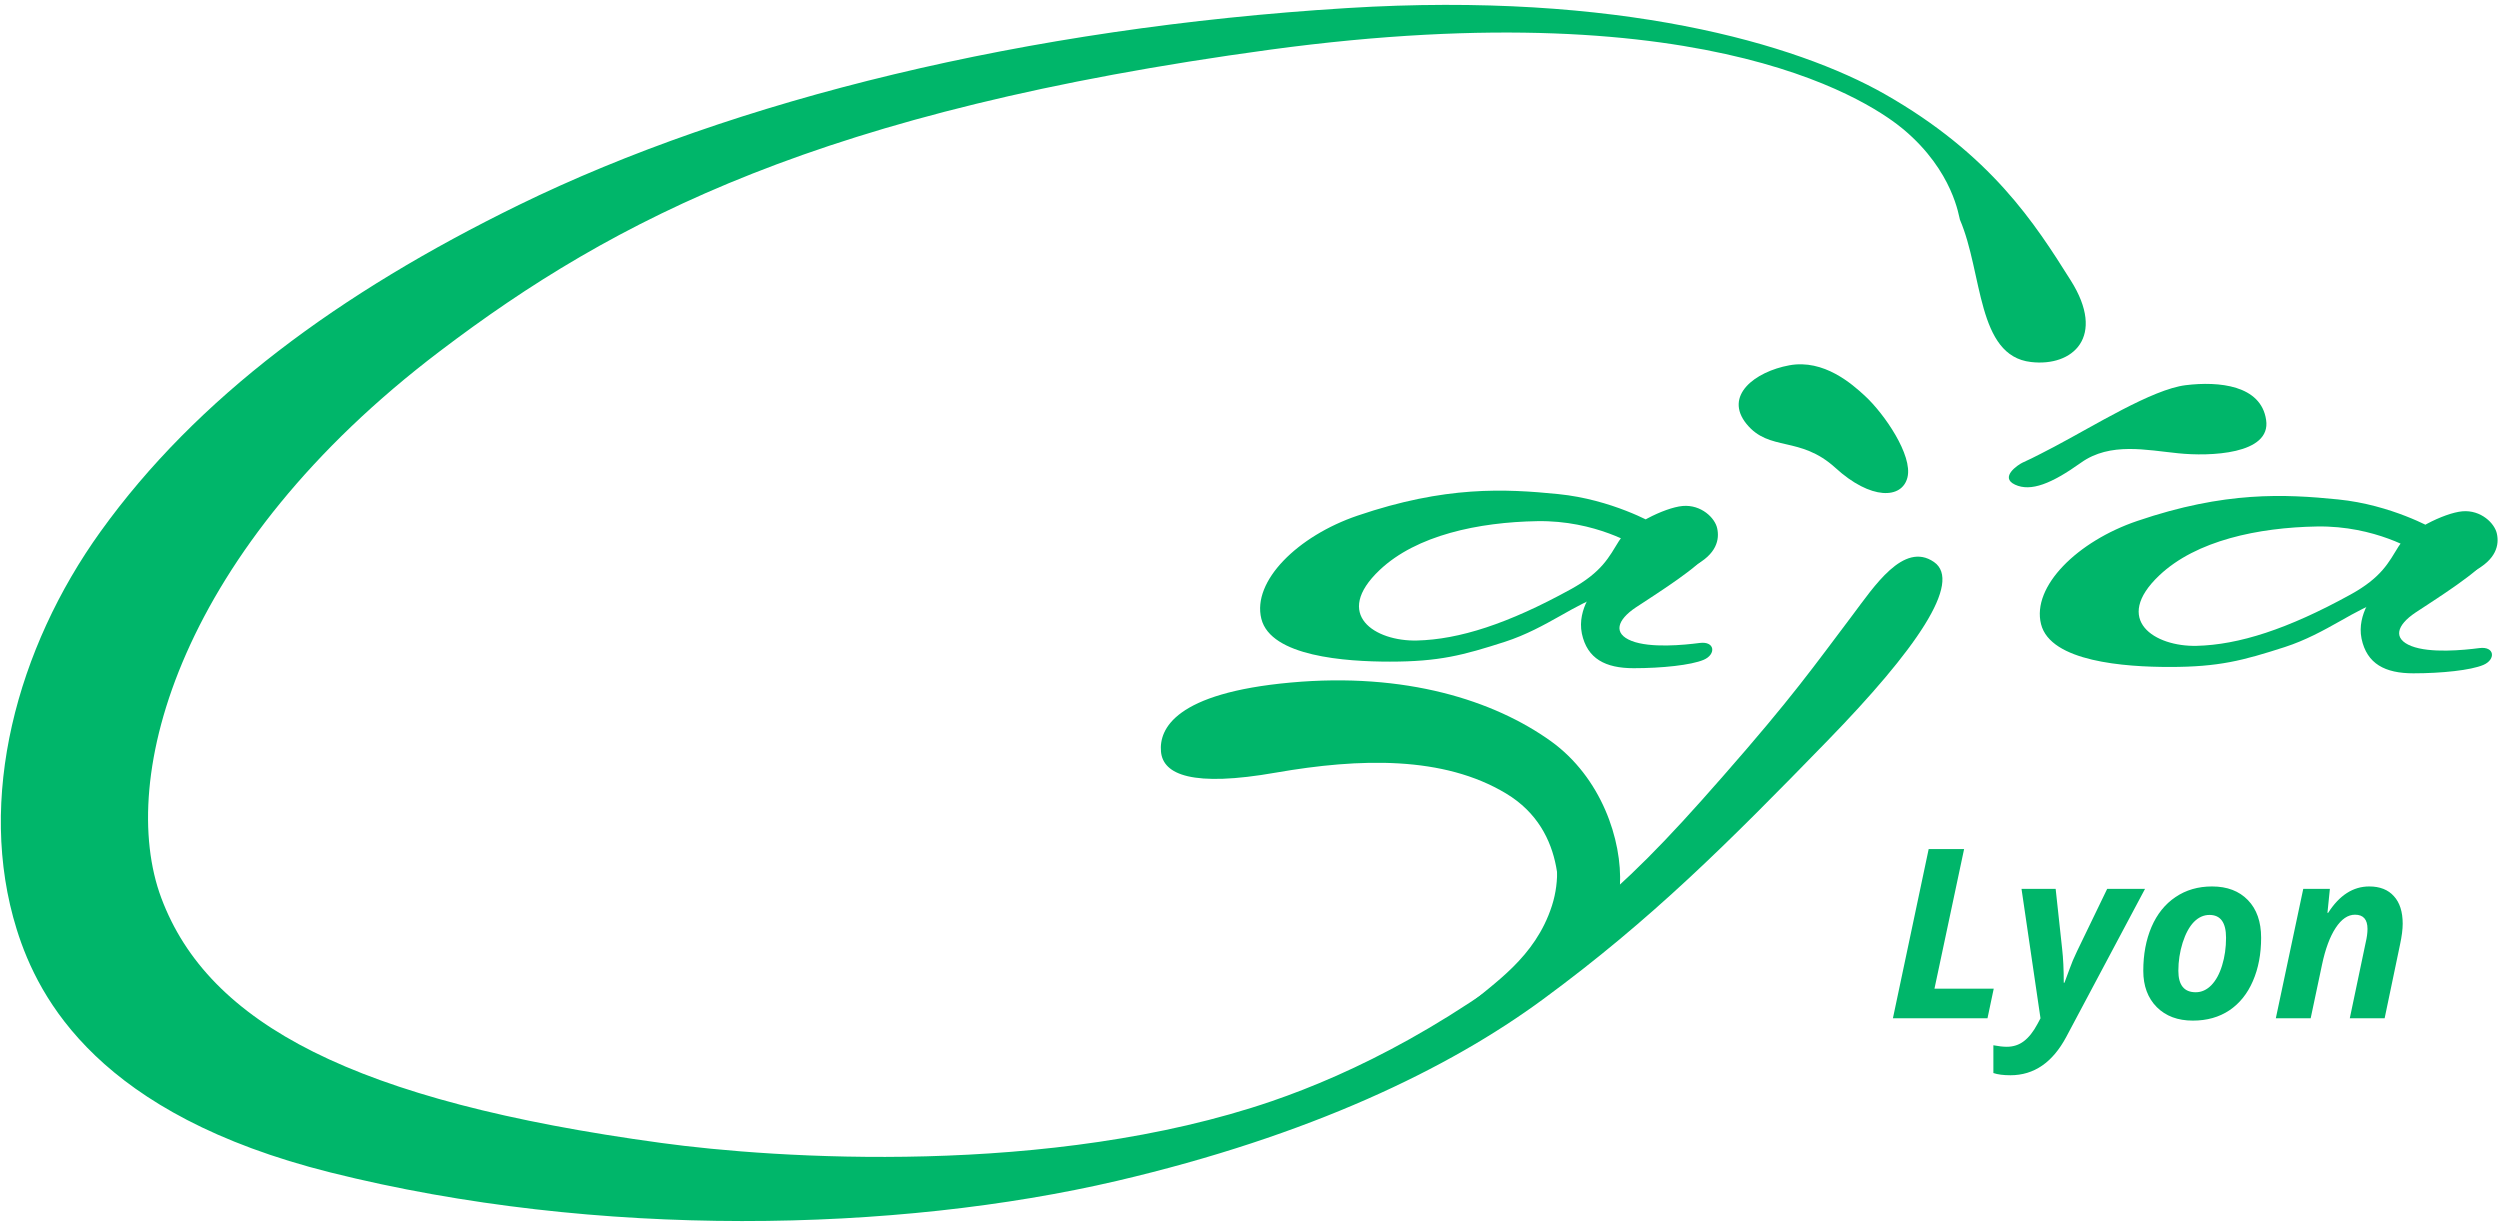 <svg width="289" height="142" viewBox="0 0 289 142" fill="none" xmlns="http://www.w3.org/2000/svg">
<path d="M226.568 25.397C229.219 31.561 228.509 41.138 234.783 41.849C239.613 42.418 243.495 38.934 239.376 32.414C235.256 25.871 230.19 17.882 217.855 10.865C207.698 5.104 187.148 -1.012 155.731 0.932C118.727 3.208 84.918 11.505 59.988 23.69C39.201 33.86 22.747 45.974 11.619 61.455C1.96 74.897 -2.775 92.368 1.936 107.446C4.469 115.553 11.501 128.853 38.207 135.538C69.15 143.29 103.74 142.437 129.12 136.51C151.375 131.295 167.45 123.566 178.388 115.506C190.936 106.284 199.743 97.465 211.226 85.659C221.501 75.11 226.899 67.263 223.561 64.963C220.057 62.545 216.624 67.832 214.138 71.127C209.663 77.054 207.248 80.539 199.152 89.761C192.262 97.631 188.521 101.377 182.342 106.592C168.563 118.209 156.228 124.135 147.042 127.288C121.449 136.06 89.558 133.926 76.442 132.124C40.906 127.288 24.096 118.351 18.651 103.819C13.442 89.903 20.829 63.375 50.826 40.617C71.021 25.279 95.075 12.785 146.805 5.744C198.56 -1.273 216.979 12.406 220.057 14.966C225.834 19.826 226.449 25.113 226.568 25.397Z" fill="#00B66A"></path>
<path d="M187.266 102.396C187.551 97.086 185.088 89.856 179.288 85.683C172.706 80.966 162.478 77.694 149.197 78.903C135.891 80.112 133.973 84.237 134.21 86.892C134.447 89.547 137.832 91.017 147.516 89.31C157.199 87.627 166.858 87.366 174.103 91.728C181.348 96.09 180.377 104.482 179.785 107.825C178.933 112.661 184.023 107.707 184.023 107.707C184.023 107.707 187.03 106.995 187.266 102.396Z" fill="#00B66A"></path>
<path d="M191.149 60.507C191.149 60.507 186.319 57.733 180.14 57.117C173.985 56.5 167.095 56.145 156.938 59.606C150.025 61.953 144.722 67.168 145.811 71.53C146.9 75.892 155.541 76.485 160.679 76.485C166.361 76.485 169.131 75.75 173.985 74.186C178.814 72.621 182.318 69.586 185.349 68.852C188.379 68.117 193.209 66.718 195.742 65.461C198.512 64.063 198.773 62.308 198.512 61.099C198.275 59.89 196.665 58.302 194.511 58.492C192.404 58.681 188.213 60.791 187.148 62.545C186.012 64.371 185.207 66.125 181.584 68.117C174.316 72.123 168.658 73.925 163.804 74.043C158.974 74.162 154.026 71.056 159.495 65.888C163.757 61.858 170.93 60.364 177.702 60.246C184.473 60.127 189.184 63.162 189.184 63.162L191.149 60.507Z" fill="#00B66A"></path>
<path d="M184.496 67.903C184.496 67.903 182.271 70.321 182.863 73.237C183.478 76.153 185.585 77.244 188.853 77.244C192.12 77.244 195.505 76.888 196.95 76.272C198.394 75.655 198.275 74.091 196.476 74.328C194.653 74.565 190.794 74.944 188.616 74.091C186.438 73.237 186.935 71.672 189.089 70.226C191.268 68.78 196.879 65.272 197.494 63.802C198.086 62.332 184.496 67.903 184.496 67.903Z" fill="#00B66A"></path>
<path d="M215.558 45.737C217.831 47.824 221.122 52.636 220.506 55.173C219.891 57.709 216.269 57.828 212.173 54.082C208.053 50.337 204.549 52.257 201.898 49.009C199.246 45.737 202.868 42.964 206.846 42.229C210.847 41.494 214.114 44.41 215.558 45.737Z" fill="#00B66A"></path>
<path d="M237.434 51.664C242.075 49.222 248.798 45.002 252.658 44.528C256.517 44.054 261.37 44.528 261.962 48.535C262.578 52.541 255.428 52.778 251.805 52.399C248.183 52.043 243.945 51.071 240.559 53.489C237.174 55.907 234.759 56.879 232.936 56.026C231.113 55.172 233.291 53.726 233.788 53.489C234.309 53.252 234.901 52.992 237.434 51.664Z" fill="#00B66A"></path>
<path d="M281.281 61.123C281.281 61.123 276.451 58.349 270.272 57.733C264.116 57.117 257.227 56.761 247.07 60.222C240.157 62.569 234.854 67.784 235.943 72.147C237.032 76.509 245.673 77.101 250.811 77.101C256.493 77.101 259.263 76.366 264.116 74.802C268.946 73.237 272.45 70.203 275.481 69.468C278.511 68.733 283.341 67.334 285.874 66.078C288.644 64.679 288.904 62.925 288.644 61.716C288.407 60.507 286.797 58.918 284.643 59.108C282.536 59.297 278.345 61.407 277.28 63.162C276.143 64.987 275.339 66.741 271.716 68.733C264.448 72.739 258.789 74.541 253.936 74.659C249.106 74.778 244.158 71.672 249.627 66.504C253.889 62.474 261.062 60.981 267.833 60.862C274.605 60.744 279.316 63.778 279.316 63.778L281.281 61.123Z" fill="#00B66A"></path>
<path d="M274.628 68.496C274.628 68.496 272.403 70.914 272.995 73.83C273.61 76.746 275.717 77.836 278.985 77.836C282.252 77.836 285.637 77.481 287.081 76.864C288.526 76.248 288.407 74.683 286.608 74.92C284.785 75.157 280.926 75.537 278.748 74.683C276.57 73.83 277.067 72.265 279.221 70.819C281.399 69.373 287.01 65.864 287.626 64.394C288.218 62.925 274.628 68.496 274.628 68.496Z" fill="#00B66A"></path>
<path d="M177.962 93.08C177.962 93.08 181.348 98.651 179.406 104.696C177.465 110.741 172.635 113.657 169.486 116.431C166.338 119.204 184.118 108.56 184.118 108.56L177.962 93.08Z" fill="#00B66A"></path>
<path d="M218.82 117.715L222.955 98.152H227.05L223.624 114.29H230.475L229.753 117.715H218.82ZM233.687 102.755H237.634L238.383 109.686C238.508 110.775 238.571 112.082 238.571 113.607H238.651C238.83 113.152 239.026 112.621 239.24 112.015C239.454 111.399 239.744 110.712 240.11 109.954L243.589 102.755H247.964L238.865 119.856C237.286 122.818 235.132 124.299 232.402 124.299C231.599 124.299 230.944 124.214 230.435 124.044V120.833C231.042 120.949 231.559 121.007 231.987 121.007C232.737 121.007 233.392 120.793 233.954 120.365C234.525 119.936 235.052 119.272 235.533 118.371L235.881 117.715L233.687 102.755ZM257.331 108.402C257.331 106.644 256.693 105.766 255.418 105.766C254.749 105.766 254.146 106.038 253.611 106.582C253.085 107.126 252.652 107.925 252.313 108.977C251.983 110.03 251.818 111.114 251.818 112.229C251.818 113.879 252.487 114.704 253.825 114.704C254.494 114.704 255.097 114.432 255.632 113.888C256.167 113.335 256.582 112.572 256.876 111.6C257.179 110.619 257.331 109.553 257.331 108.402ZM261.386 108.402C261.386 110.284 261.069 111.952 260.436 113.406C259.811 114.86 258.906 115.989 257.719 116.792C256.533 117.586 255.123 117.983 253.491 117.983C251.751 117.983 250.36 117.461 249.316 116.417C248.281 115.364 247.764 113.968 247.764 112.229C247.764 110.329 248.08 108.638 248.714 107.157C249.356 105.668 250.279 104.517 251.484 103.705C252.688 102.884 254.097 102.474 255.712 102.474C257.461 102.474 258.843 103 259.86 104.053C260.877 105.106 261.386 106.555 261.386 108.402ZM275.663 117.715H271.636L273.469 108.977C273.612 108.371 273.683 107.84 273.683 107.385C273.683 106.288 273.201 105.739 272.238 105.739C271.417 105.739 270.672 106.247 270.003 107.264C269.334 108.281 268.808 109.7 268.424 111.52L267.113 117.715H263.085L266.256 102.755H269.334L269.053 105.525H269.133C270.436 103.491 272.019 102.474 273.884 102.474C275.115 102.474 276.065 102.849 276.734 103.598C277.412 104.338 277.751 105.4 277.751 106.783C277.751 107.434 277.648 108.237 277.443 109.191L275.663 117.715Z" fill="#00B66A"></path>
</svg>
